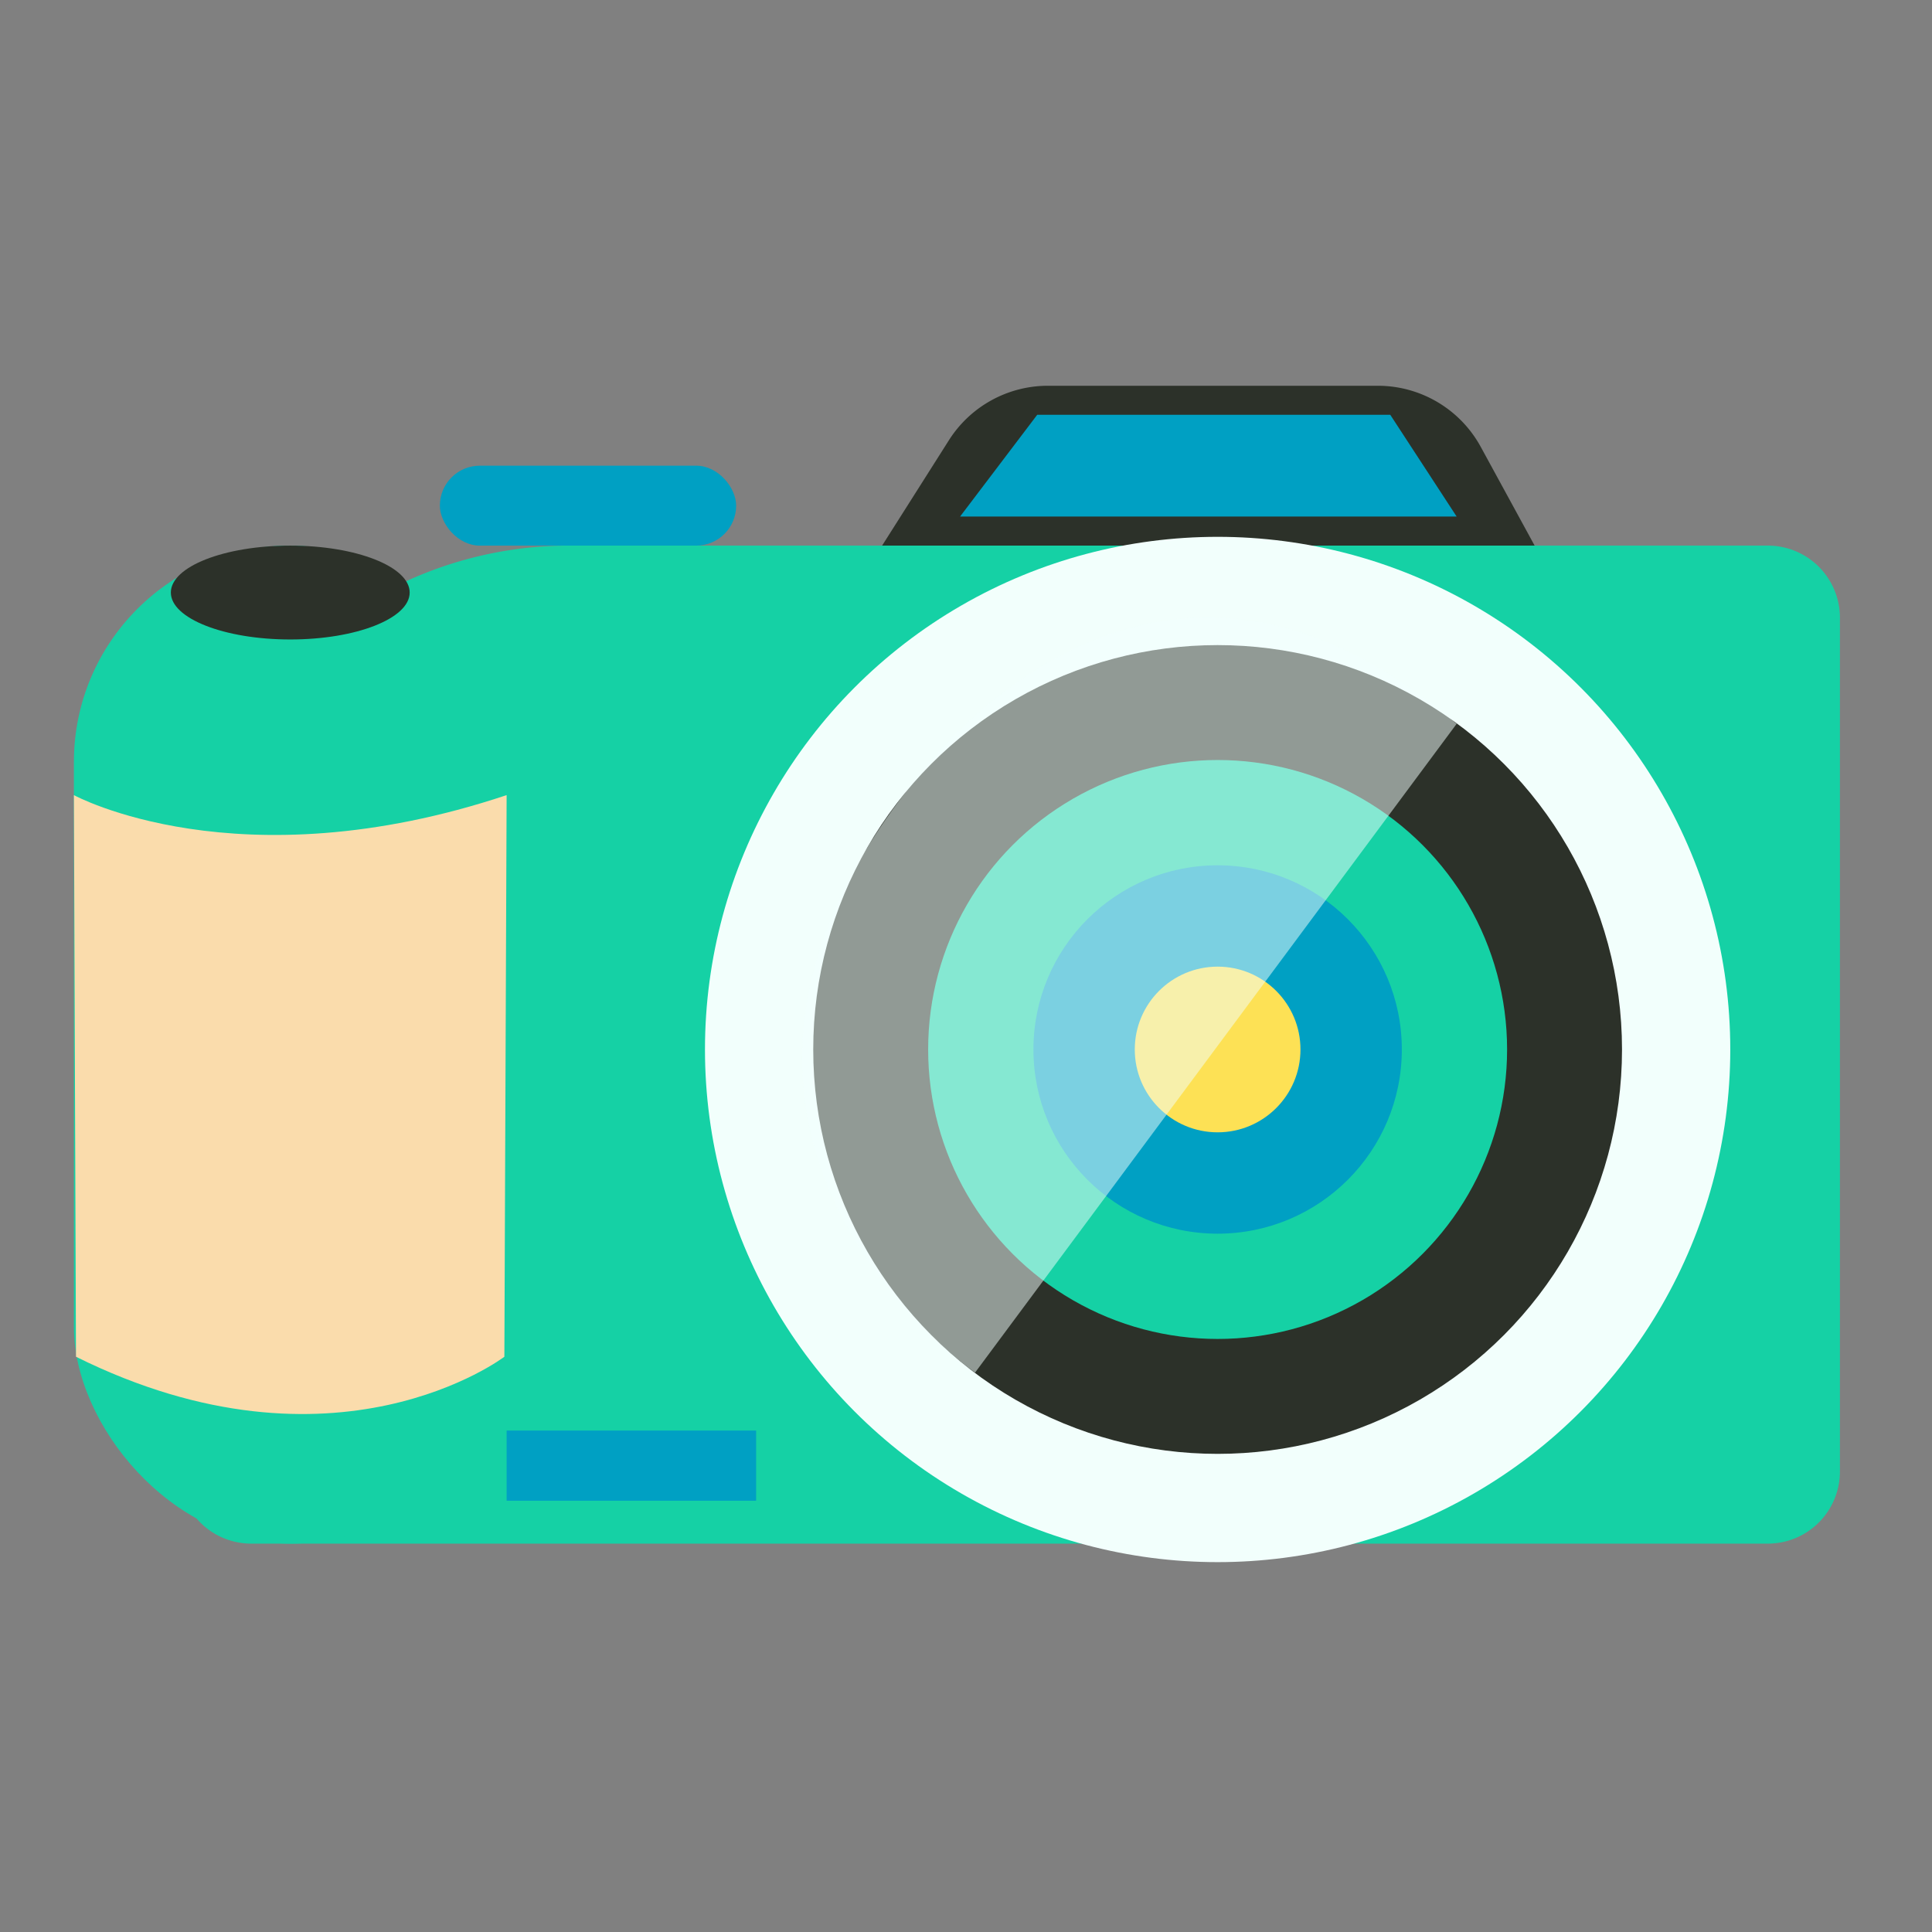 <svg id="b5a9af6b-a5d3-462b-935c-026fdd9d377c" data-name="Layer 1" xmlns="http://www.w3.org/2000/svg" viewBox="0 0 100 100"><rect x="0" y="0" width="100" height="100" fill="#808080" stroke="none"/><defs><style>.bd9d2176-993c-4ad4-a581-29617a0c7ed4{fill:#15d1a5;}.b36cb878-3fe6-423a-a8f0-3af78a4f8cb0{fill:#2c3129;}.aed2264d-02e4-4823-8017-9ae633064eb9{fill:#00a0c3;}.a9b142bb-f0fa-43d0-9f48-83c07ad36991{fill:#fadcac;}.bd31304e-d611-4d9c-a5f7-193ee32d64d6,.ec954db3-0e45-49eb-815a-bbb977cde9ab{fill:#f2fffc;}.f461f792-ae81-4b7d-8ad3-6eea6eb19740{fill:#fde155;}.ec954db3-0e45-49eb-815a-bbb977cde9ab{opacity:0.51;}</style></defs><path class="bd9d2176-993c-4ad4-a581-29617a0c7ed4" d="M29.452,28.24H91.501a3.733,3.733,0,0,1,3.733,3.733V76.165a3.733,3.733,0,0,1-3.733,3.733H13.006a3.733,3.733,0,0,1-3.733-3.733V48.419A20.179,20.179,0,0,1,29.452,28.24Z"/><path class="b36cb878-3fe6-423a-a8f0-3af78a4f8cb0" d="M45.658,28.24l3.458-5.454a6.07,6.07,0,0,1,5.127-2.819H71.314a6.07,6.07,0,0,1,5.329,3.162l2.789,5.111Z"/><polygon class="aed2264d-02e4-4823-8017-9ae633064eb9" points="49.693 26.737 53.686 21.47 71.96 21.47 75.396 26.737 49.693 26.737"/><rect class="aed2264d-02e4-4823-8017-9ae633064eb9" x="22.767" y="24.104" width="15.336" height="4.137" rx="2.068"/><rect class="bd9d2176-993c-4ad4-a581-29617a0c7ed4" x="3.825" y="28.24" width="22.398" height="51.657" rx="11.199"/><ellipse class="b36cb878-3fe6-423a-a8f0-3af78a4f8cb0" cx="15.024" cy="30.67" rx="6.181" ry="2.429"/><path class="a9b142bb-f0fa-43d0-9f48-83c07ad36991" d="M3.825,41.155s8.475,4.641,22.398,0l-.117,29.07s-8.748,6.672-22.173,0Z"/><circle class="bd31304e-d611-4d9c-a5f7-193ee32d64d6" cx="63.024" cy="54.321" r="26.535"/><circle class="b36cb878-3fe6-423a-a8f0-3af78a4f8cb0" cx="63.024" cy="54.321" r="20.931"/><circle class="bd9d2176-993c-4ad4-a581-29617a0c7ed4" cx="63.024" cy="54.321" r="14.983"/><circle class="aed2264d-02e4-4823-8017-9ae633064eb9" cx="63.024" cy="54.321" r="9.534"/><circle class="f461f792-ae81-4b7d-8ad3-6eea6eb19740" cx="63.024" cy="54.321" r="4.288"/><path class="ec954db3-0e45-49eb-815a-bbb977cde9ab" d="M75.396,37.464,50.468,71.047S33.084,59.114,46.754,41.155C46.754,41.155,58.736,23.196,75.396,37.464Z"/><rect class="aed2264d-02e4-4823-8017-9ae633064eb9" x="26.223" y="74.046" width="12.914" height="3.632"/></svg>